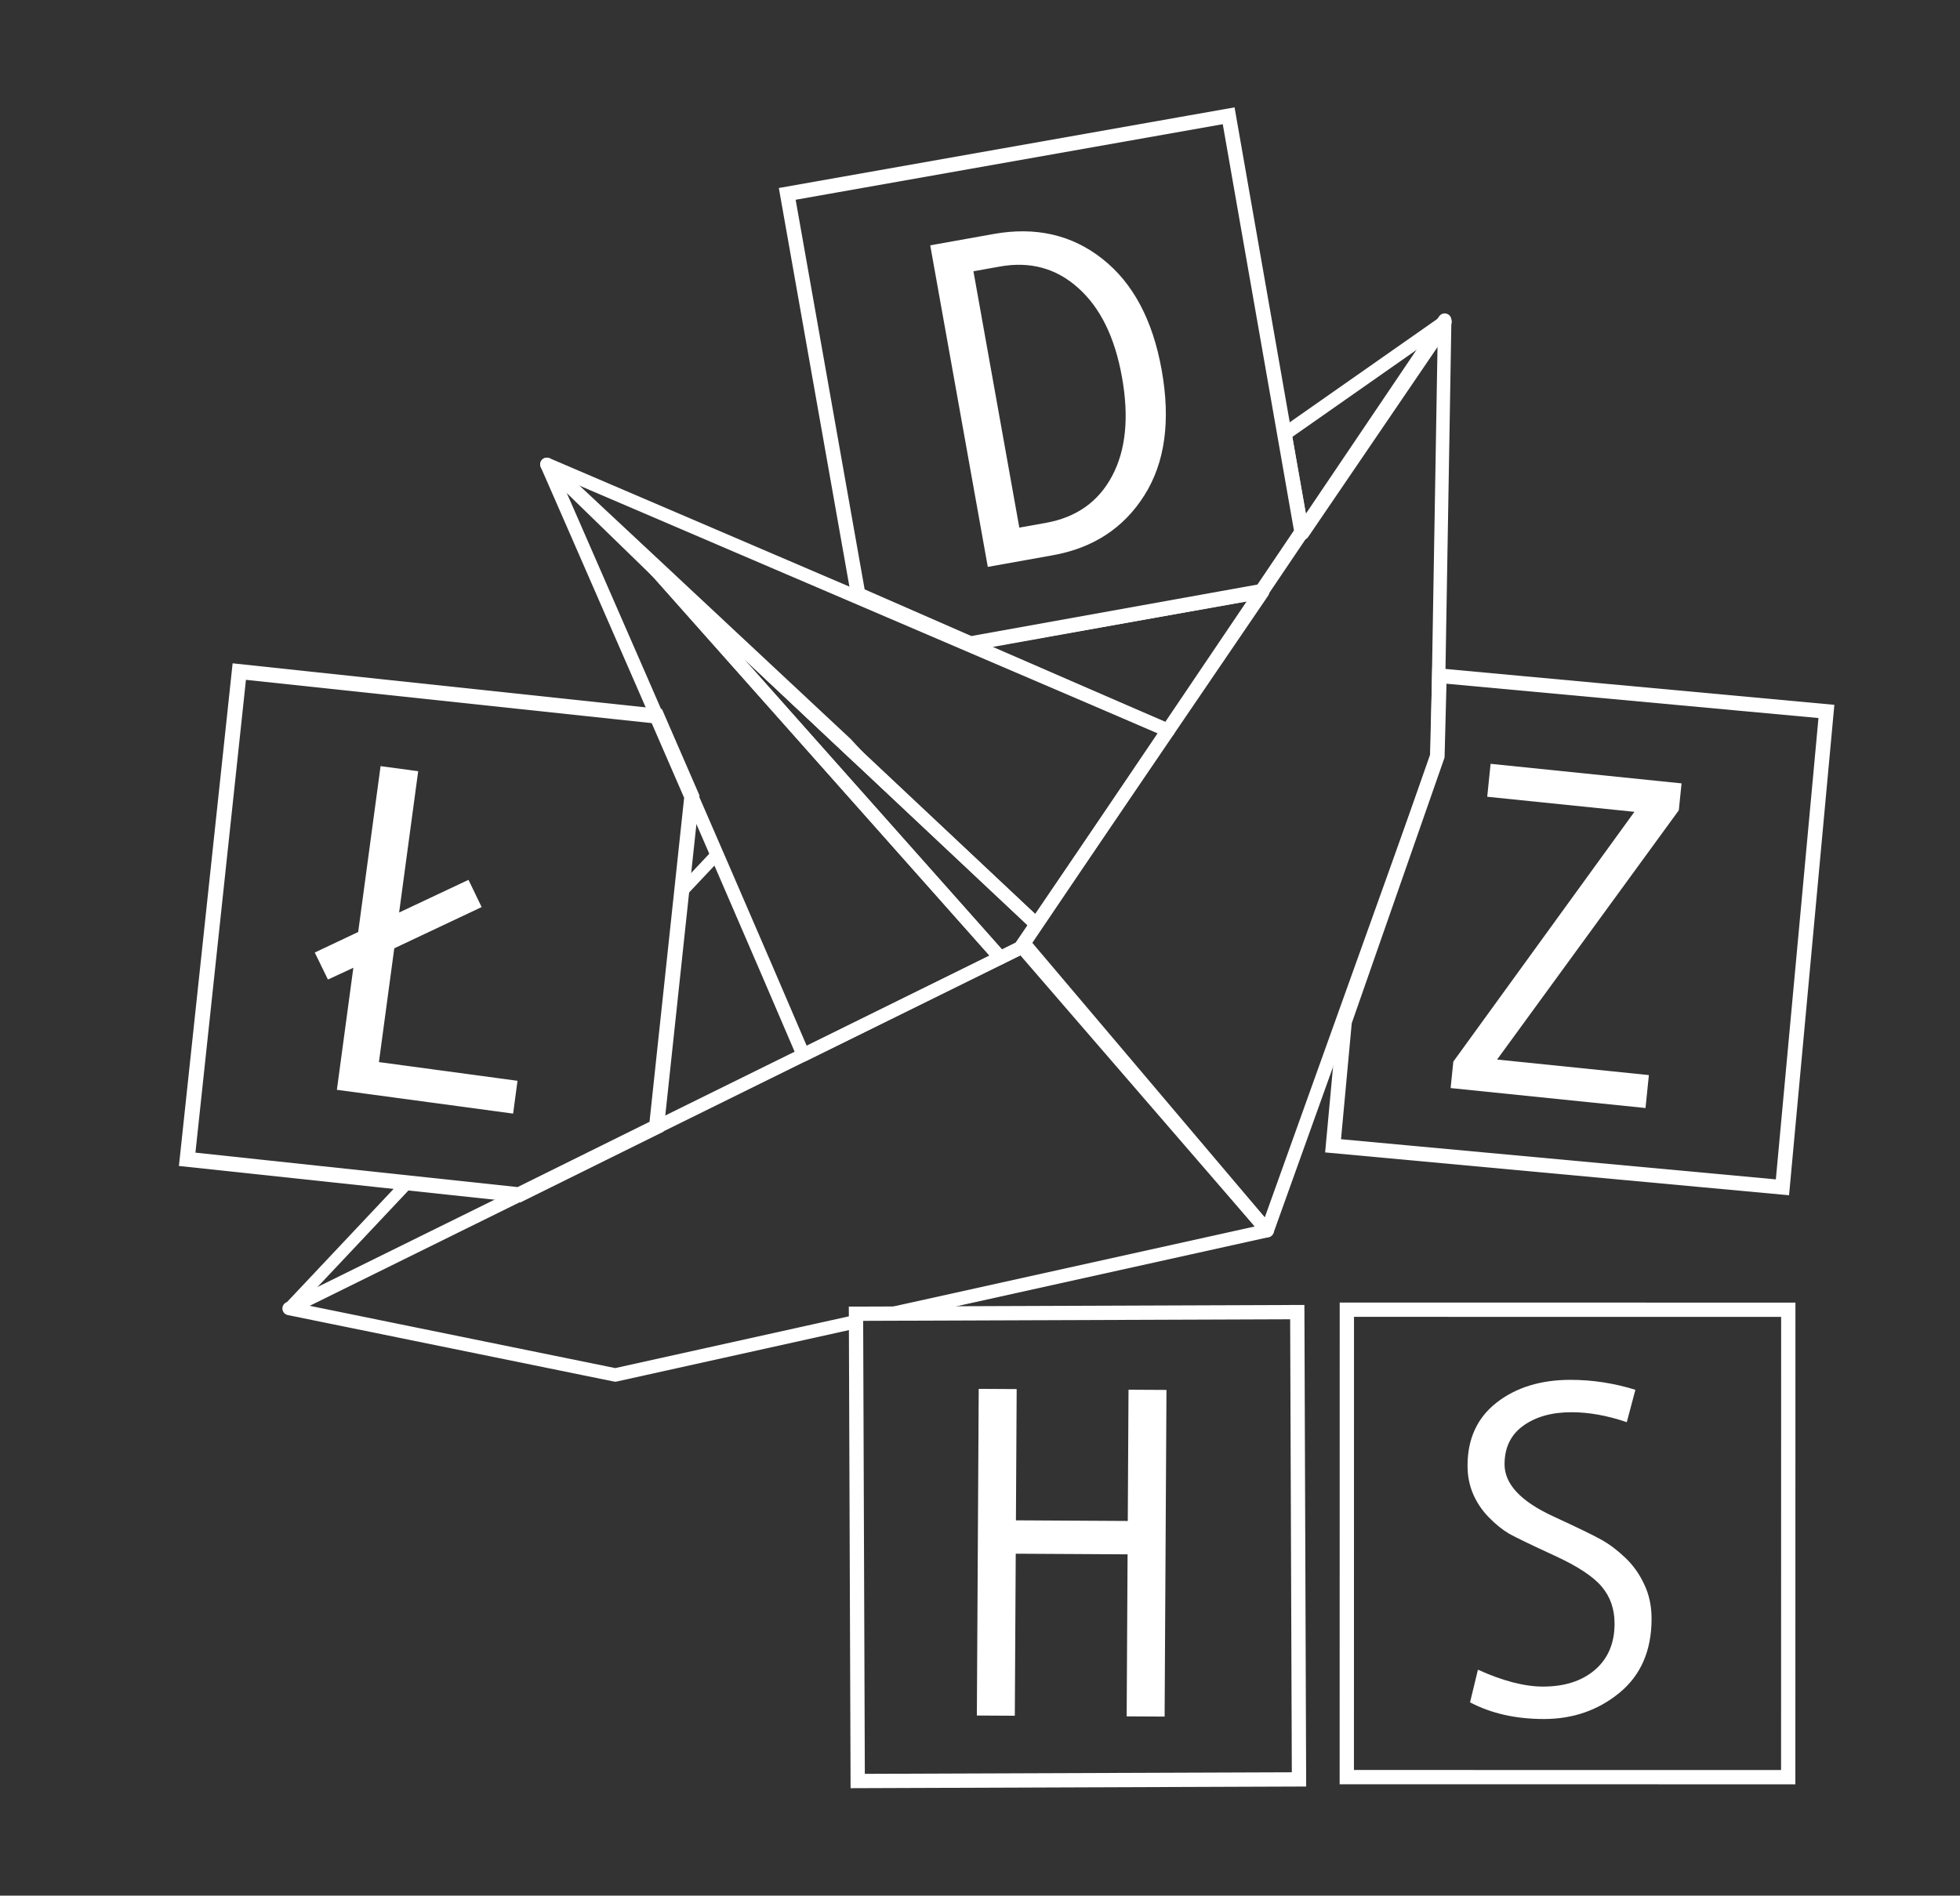 <?xml version="1.0" encoding="UTF-8" standalone="no"?>
<svg
   width="43.74mm"
   height="42.315mm"
   viewBox="0 0 43.74 42.315"
   version="1.1"
   id="svg1389"
   sodipodi:docname="logo_monochrome.svg"
   inkscape:version="1.4 (e7c3feb100, 2024-10-09)"
   xmlns:inkscape="http://www.inkscape.org/namespaces/inkscape"
   xmlns:sodipodi="http://sodipodi.sourceforge.net/DTD/sodipodi-0.dtd"
   xmlns="http://www.w3.org/2000/svg"
   xmlns:svg="http://www.w3.org/2000/svg"
   xmlns:rdf="http://www.w3.org/1999/02/22-rdf-syntax-ns#"
   xmlns:cc="http://creativecommons.org/ns#"
   xmlns:dc="http://purl.org/dc/elements/1.1/">
  <rect x="0" y="0" width="43.74" height="42.315" fill="#333333" stroke="none"/>
  <sodipodi:namedview
     id="namedview33"
     pagecolor="#505050"
     bordercolor="#eeeeee"
     borderopacity="1"
     inkscape:showpageshadow="0"
     inkscape:pageopacity="0"
     inkscape:pagecheckerboard="0"
     inkscape:deskcolor="#505050"
     inkscape:document-units="mm"
     showgrid="false"
     inkscape:zoom="5.4461555"
     inkscape:cx="99.611552"
     inkscape:cy="84.738675"
     inkscape:window-width="1900"
     inkscape:window-height="1028"
     inkscape:window-x="9"
     inkscape:window-y="9"
     inkscape:window-maximized="1"
     inkscape:current-layer="svg1389" />
  <defs
     id="defs1383" />
  <path
     id="path2178"
     style="fill:none;fill-opacity:1;stroke:#ffffff;stroke-width:0.265px;stroke-linecap:butt;stroke-linejoin:round;stroke-opacity:1"
     d="m 15.998,19.071 -0.786,0.835 -0.56,5.244 -3.071,1.52 -2.488,-0.266 -2.641,2.804 7.279,1.484 5.372,-1.183 -5.17e-4,-0.183 0.849,-0.003 8.328,-1.853 -5.392,-6.369 -4.96,2.447 c -0.556,-1.303 -1.234,-2.873 -1.929,-4.477 z"
     sodipodi:nodetypes="cccccccccccccc" />
  <path
     id="path1986"
     style="fill:none;fill-opacity:1;stroke:#ffffff;stroke-width:0.3;stroke-linecap:round;stroke-linejoin:round;stroke-miterlimit:4;stroke-dasharray:none;stroke-opacity:1"
     d="M 32.246 7.183 L 28.676 9.684 L 29.069 11.903 L 32.22 7.275 L 32.246 7.183 z M 28.177 13.212 L 22.107 14.286 L 21.847 14.469 L 26.07 16.306 L 28.177 13.212 z " />
  <path
     id="path17113"
     style="fill:none;fill-opacity:1;stroke:#ffffff;stroke-width:0.324;stroke-miterlimit:4;stroke-dasharray:none;stroke-opacity:1"
     d="m 26.549,7.324 -10.004,-1.673e-4 1.06e-4,9.081 2.276,1.516 6.605,-0.019 1.106,-1.143 z"
     transform="rotate(-10.038)"
     sodipodi:nodetypes="ccccccc" />
  <g
     aria-label="D"
     transform="rotate(-10.147,-785.423,241.403)"
     id="text2123"
     style="font-size:10.583px;line-height:1.25;font-family:'DejaVu Sans Mono';-inkscape-font-specification:'DejaVu Sans Mono';letter-spacing:6.615px;fill:#ffffff;stroke-width:0.265">
    <path
       d="m 49.714,151.195 h 1.437 q 1.431,0 2.294,0.977 0.863,0.972 0.863,2.672 0,1.736 -0.878,2.692 -0.873,0.951 -2.243,0.951 h -1.473 z m 0.847,6.553 h 0.599 q 1.039,0 1.643,-0.77 0.605,-0.77 0.605,-2.134 0,-1.354 -0.61,-2.129 -0.605,-0.78 -1.638,-0.78 H 50.561 Z"
       id="path1276" />
  </g>
  <path
     id="rect1992-2"
     style="fill:none;fill-opacity:1;stroke:#ffffff;stroke-width:0.335;stroke-miterlimit:4;stroke-dasharray:none;stroke-opacity:1"
     d="M 6.902 14.339 L 6.902 25.288 L 14.348 25.289 L 17.24 23.452 L 17.24 16.042 C 16.91 15.461 16.589 14.895 16.273 14.338 L 6.902 14.339 z "
     transform="rotate(6.097)" />
  <g
     aria-label="Ł"
     transform="rotate(7.688,974.089,-475.147)"
     id="text2127"
     style="font-size:10.583px;line-height:1.25;font-family:'DejaVu Sans Mono';-inkscape-font-specification:'DejaVu Sans Mono';letter-spacing:6.615px;fill:#ffffff;stroke-width:0.265">
    <path
       d="m 86.994,149.144 h -3.969 v -2.749 l -0.527,0.336 -0.372,-0.558 0.899,-0.584 v -3.736 h 0.847 v 3.183 l 1.437,-0.93 0.372,0.563 -1.809,1.173 v 2.563 h 3.121 z"
       id="path1255" />
  </g>
  <path
     id="path1988-0"
     style="fill:none;fill-opacity:1;stroke:#ffffff;stroke-width:0.3;stroke-linecap:round;stroke-linejoin:round;stroke-miterlimit:4;stroke-dasharray:none;stroke-opacity:1"
     d="M 12.205 10.366 C 12.205 10.366 15.895 18.789 17.927 23.548 L 22.325 21.379 L 14.263 12.302 L 19.138 16.884 L 18.882 16.606 L 12.205 10.366 z " />
  <path
     id="path1988"
     style="fill:none;fill-opacity:1;stroke:#ffffff;stroke-width:0.3;stroke-linecap:round;stroke-linejoin:round;stroke-miterlimit:4;stroke-dasharray:none;stroke-opacity:1"
     d="m 12.205,10.366 2.477,2.408 -0.419,-0.472 8.863,8.329 2.945,-4.325 z m 10.604,10.774 v 0 c 0.042,0.711 0.042,0.711 0,0 z"
     sodipodi:nodetypes="ccccccccc" />
  <path
     id="path1990"
     style="fill:none;fill-opacity:1;stroke:#ffffff;stroke-width:0.3;stroke-linecap:round;stroke-linejoin:round;stroke-miterlimit:4;stroke-dasharray:none;stroke-opacity:1"
     d="M 14.263 12.302 L 22.325 21.379 L 22.809 21.14 L 22.792 21.121 L 23.126 20.631 L 14.263 12.302 z " />
  <path
     id="rect1992-2-9"
     style="fill:none;fill-opacity:1;stroke:#ffffff;stroke-width:0.326;stroke-miterlimit:4;stroke-dasharray:none;stroke-opacity:1"
     d="M 33.373 12.065 L 33.492 13.857 L 31.976 19.949 L 31.976 22.732 L 42.047 22.732 L 42.047 12.064 L 33.373 12.065 z "
     transform="rotate(5.278)" />
  <g
     aria-label="Z"
     transform="rotate(5.848,1290.165,-603.867)"
     id="text2131"
     style="font-size:10.583px;line-height:1.25;font-family:'DejaVu Sans Mono';-inkscape-font-specification:'DejaVu Sans Mono';letter-spacing:6.615px;fill:#ffffff;stroke-width:0.265">
    <path
       d="m 107.355,142.488 -3.467,5.948 h 3.405 v 0.739 h -4.372 v -0.594 l 3.452,-5.958 h -3.302 v -0.739 h 4.284 z"
       id="path1192" />
  </g>
  <path
     id="path1983"
     style="fill:none;fill-opacity:1;stroke:#ffffff;stroke-width:0.3;stroke-linecap:round;stroke-linejoin:round;stroke-miterlimit:4;stroke-dasharray:none;stroke-opacity:1"
     d="M 22.887 21.101 L 6.452 29.208 L 13.731 30.692 L 19.103 29.502 L 19.102 29.325 L 19.914 29.322 L 28.279 27.47 L 22.887 21.101 z " />
  <path
     style="fill:none;fill-opacity:1;stroke:#ffffff;stroke-width:0.3;stroke-linecap:round;stroke-linejoin:round;stroke-miterlimit:4;stroke-dasharray:none;stroke-opacity:1"
     d="m 32.075,16.879 0.165,-9.733 -9.44,13.984 5.479,6.34 z"
     id="path2157"
     sodipodi:nodetypes="ccccc" />
  <rect
     style="fill:none;fill-opacity:1;stroke:#ffffff;stroke-width:0.319;stroke-miterlimit:4;stroke-dasharray:none;stroke-opacity:1"
     id="rect1992-2-9-3-9"
     width="9.848"
     height="10.431"
     x="18.995"
     y="29.395"
     transform="rotate(-0.21)" />
  <g
     aria-label="H"
     transform="rotate(0.325,23730.416,-9742.513)"
     id="text2135"
     style="font-size:10.583px;line-height:1.25;font-family:'DejaVu Sans Mono';-inkscape-font-specification:'DejaVu Sans Mono';letter-spacing:6.615px;fill:#ffffff;stroke-width:0.265">
    <path
       d="m 81.851,172.619 h -0.847 v -3.617 h -2.496 v 3.617 h -0.847 v -7.292 h 0.847 v 2.93 h 2.496 v -2.93 h 0.847 z"
       id="path1234" />
  </g>
  <rect
     transform="rotate(0.008)"
     y="29.231"
     x="30.061"
     height="10.434"
     width="9.851"
     id="rect1992-2-9-3"
     style="fill:none;fill-opacity:1;stroke:#ffffff;stroke-width:0.319;stroke-miterlimit:4;stroke-dasharray:none;stroke-opacity:1" />
  <g
     aria-label="S"
     id="text2139"
     style="font-size:10.583px;line-height:1.25;font-family:'DejaVu Sans Mono';-inkscape-font-specification:'DejaVu Sans Mono';letter-spacing:6.615px;fill:#ffffff;stroke-width:0.265"
     transform="translate(-54.811,-134.59)">
    <path
       d="m 91.115,166.336 q -0.651,-0.222 -1.235,-0.222 -0.661,0 -1.08,0.305 -0.413,0.3 -0.413,0.858 0,0.661 1.09,1.163 0.806,0.372 1.065,0.517 0.264,0.145 0.532,0.398 0.269,0.253 0.429,0.599 0.165,0.341 0.165,0.77 0,1.065 -0.718,1.654 -0.713,0.584 -1.685,0.584 -0.941,0 -1.648,-0.372 l 0.176,-0.729 q 0.832,0.377 1.452,0.377 0.723,0 1.158,-0.372 0.439,-0.377 0.439,-1.034 0,-0.486 -0.284,-0.822 -0.284,-0.341 -1.049,-0.692 -0.785,-0.362 -1.018,-0.491 -0.227,-0.134 -0.455,-0.367 -0.227,-0.233 -0.351,-0.522 -0.124,-0.289 -0.124,-0.63 0,-0.904 0.651,-1.411 0.651,-0.506 1.648,-0.506 0.729,0 1.447,0.222 z"
       id="path1213" />
  </g>
</svg>
